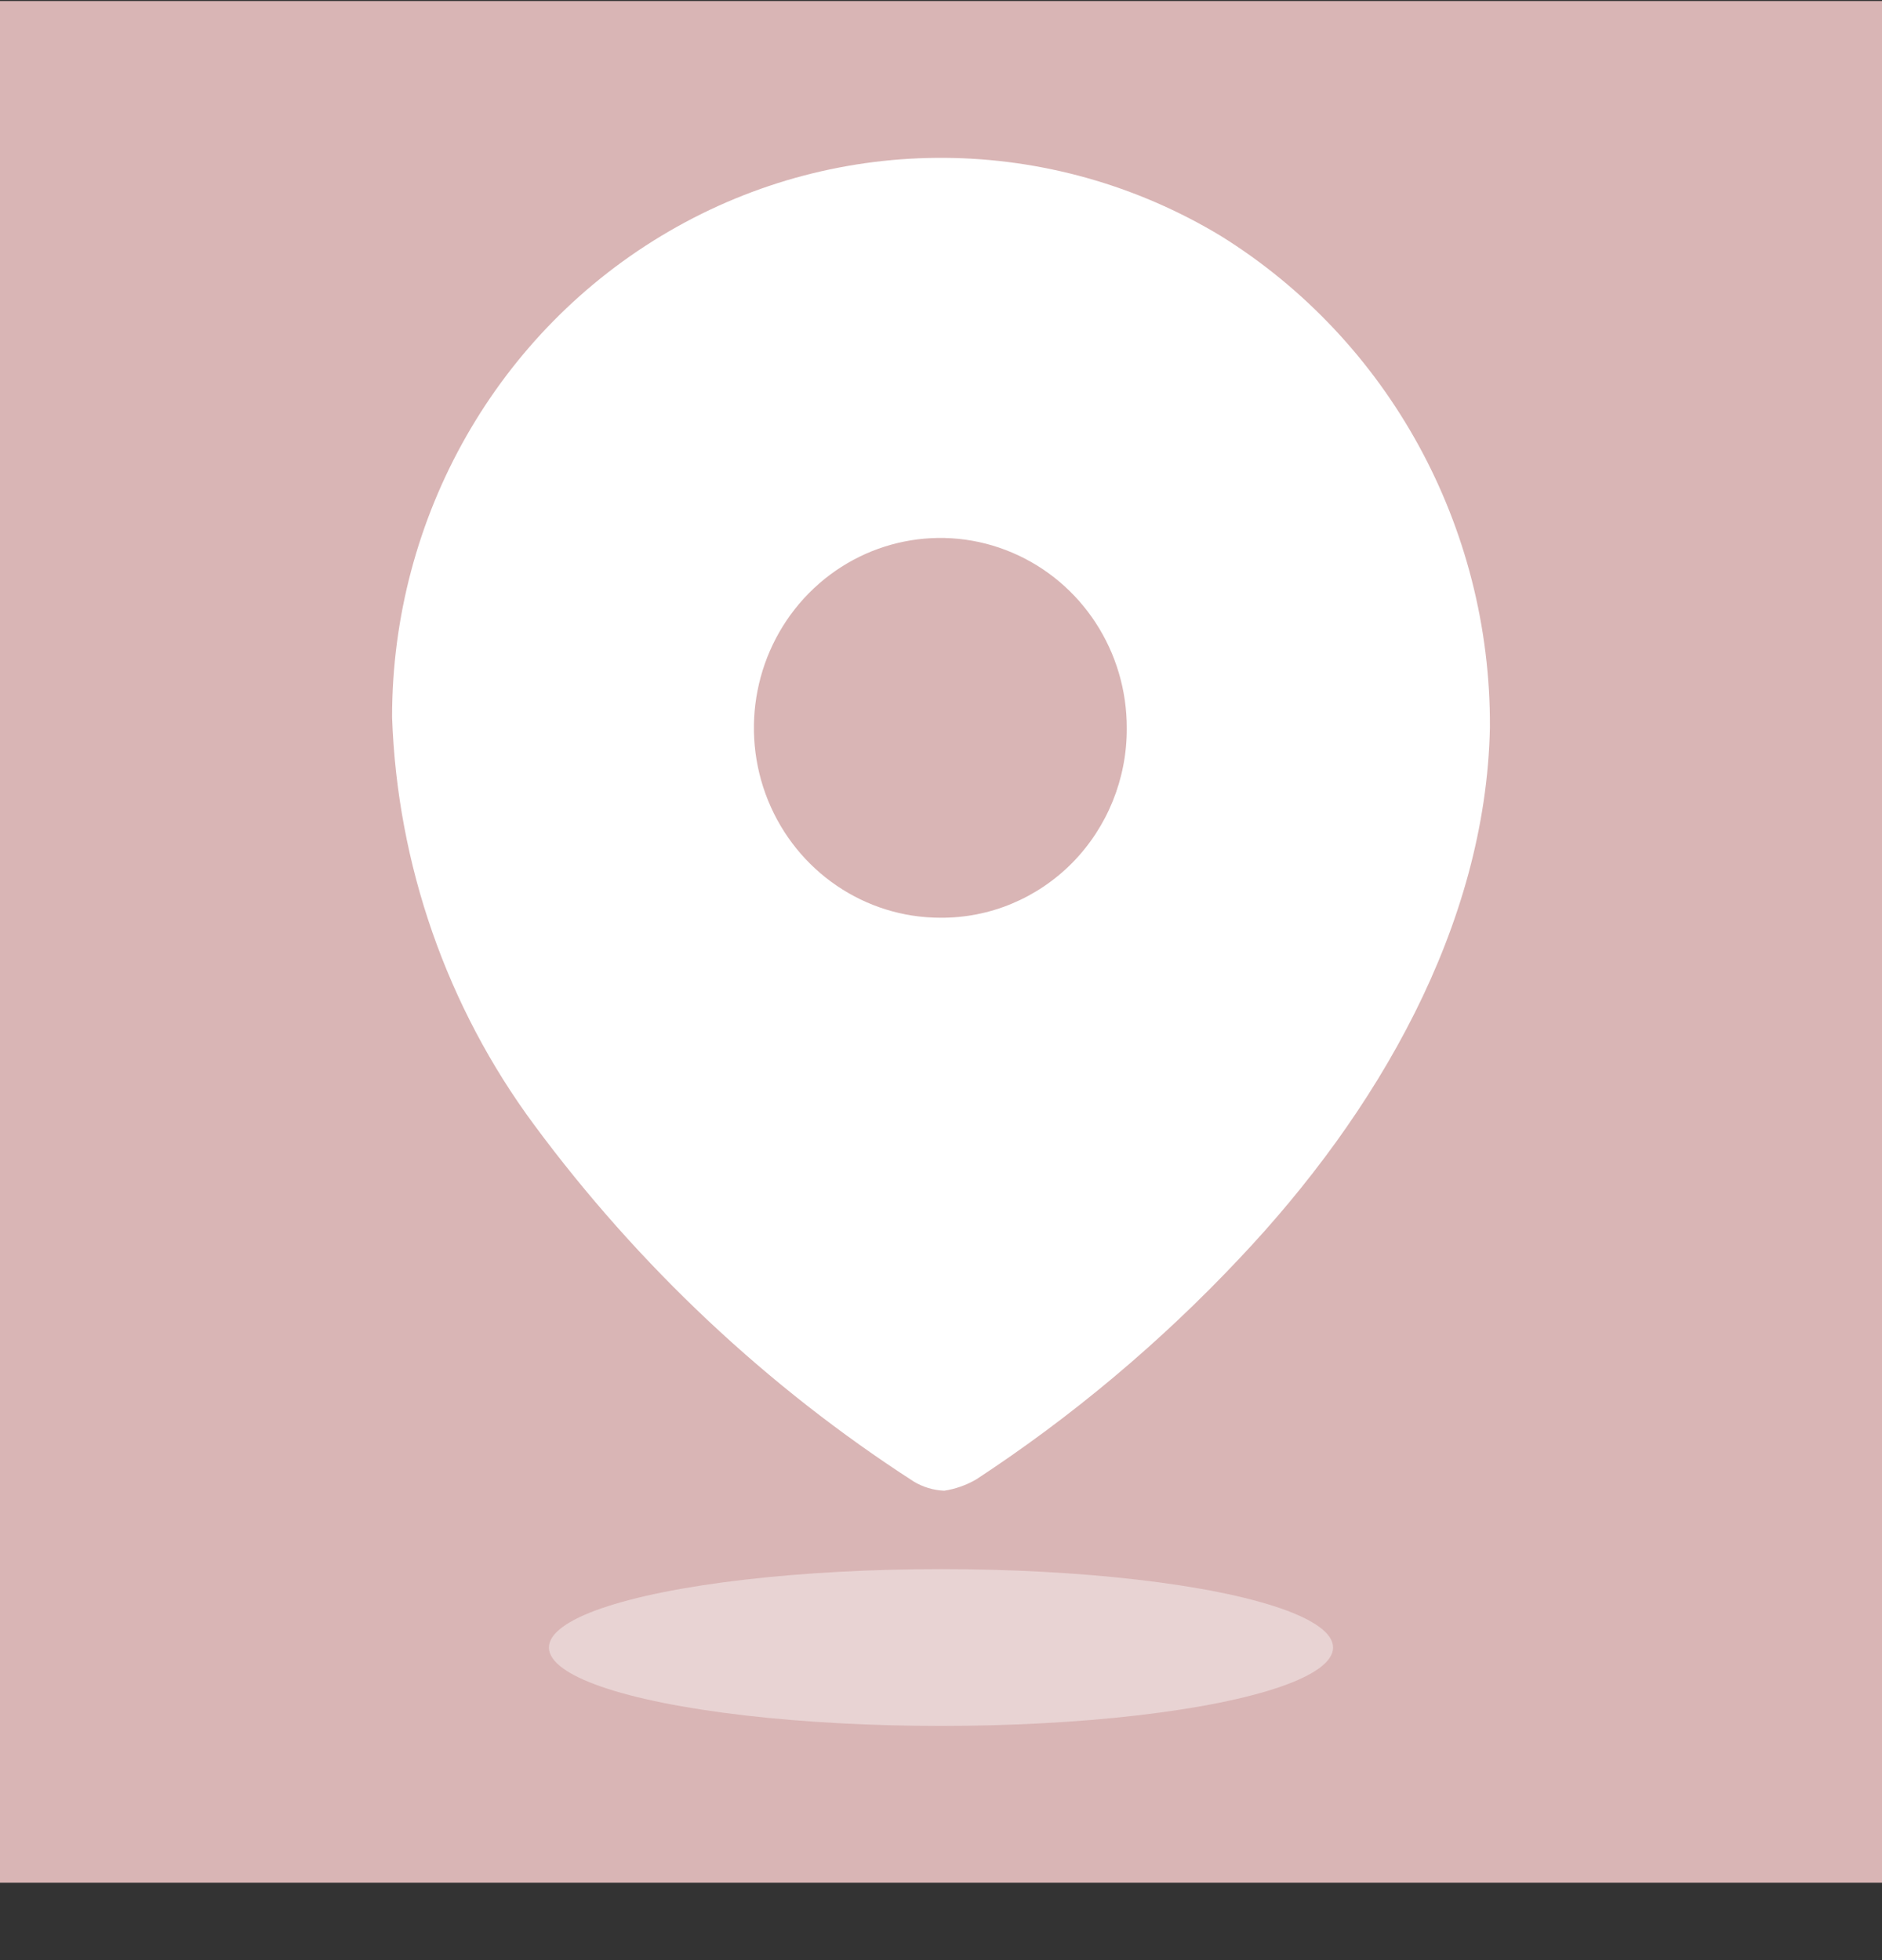 <svg width="24" height="25" viewBox="0 0 24 25" fill="none" xmlns="http://www.w3.org/2000/svg">
<rect x="0" y="0" width="24" height="25" fill="#333333" stroke="none"/>
<g id="Iconly/Bulk/Location">
<rect width="24" height="24" transform="translate(0 0.013)" fill="#D9B5B5"/>
<g id="Location">
<path id="Path_34175" fill-rule="evenodd" clip-rule="evenodd" d="M8.532 2.95C10.716 1.68 13.402 1.703 15.566 3.008C17.709 4.34 19.012 6.717 19 9.275C18.95 11.815 17.553 14.203 15.807 16.049C14.8 17.12 13.673 18.066 12.449 18.869C12.323 18.942 12.185 18.991 12.041 19.013C11.904 19.007 11.769 18.967 11.651 18.895C9.782 17.688 8.143 16.147 6.812 14.347C5.699 12.845 5.066 11.029 5 9.148C4.999 6.585 6.347 4.219 8.532 2.95ZM9.794 10.208C10.162 11.114 11.029 11.705 11.992 11.705C12.622 11.71 13.228 11.457 13.675 11.004C14.121 10.55 14.371 9.934 14.369 9.292C14.373 8.311 13.796 7.426 12.907 7.048C12.019 6.67 10.995 6.876 10.313 7.568C9.632 8.26 9.427 9.302 9.794 10.208Z" fill="white"/>
<ellipse id="Ellipse_743" opacity="0.4" cx="12" cy="21.013" rx="5" ry="1" fill="white"/>
</g>
</g>
</svg>
